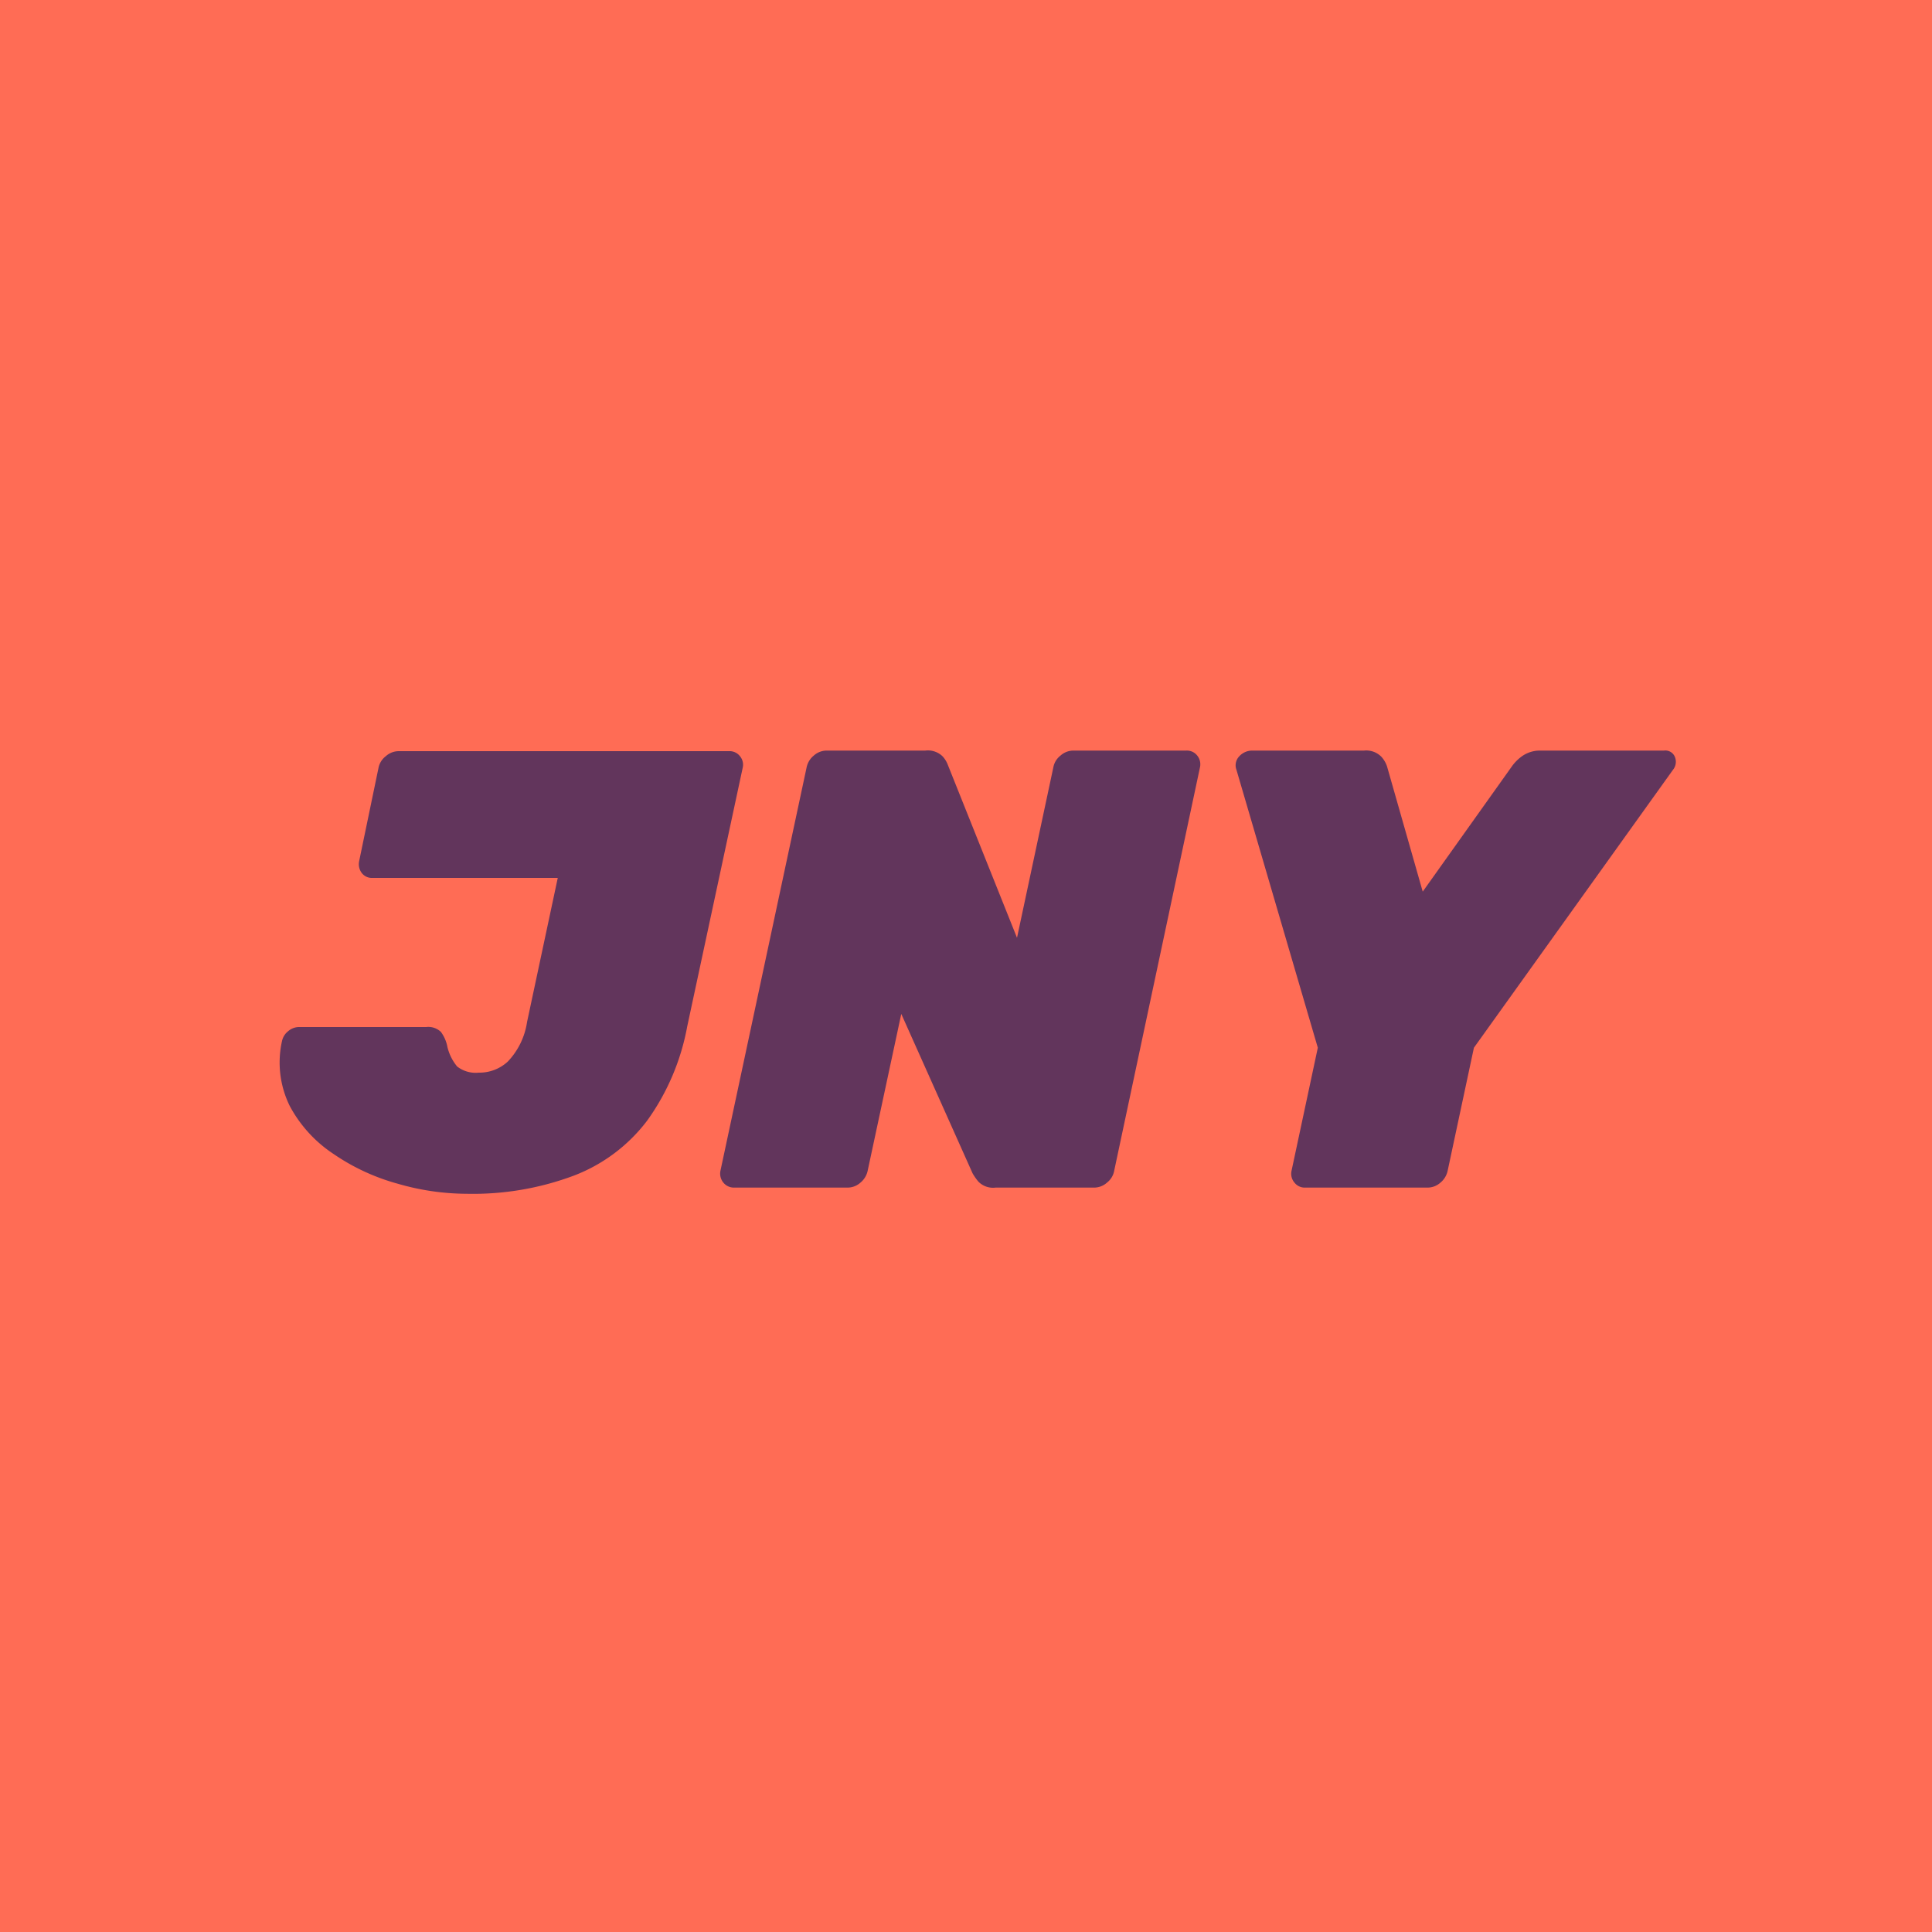 <svg xmlns="http://www.w3.org/2000/svg" viewBox="0 0 100 100"><defs><style>.cls-1{fill:#ff6c55;}.cls-2{fill:#62355c;}</style></defs><g id="Square_background" data-name="Square background"><g id="Background"><rect class="cls-1" width="100" height="100"/></g></g><g id="Logo"><path class="cls-2" d="M24.16,61.79a12.9,12.9,0,0,1-3.57-.52,11,11,0,0,1-3.31-1.53A6.84,6.84,0,0,1,15,57.25a5.09,5.09,0,0,1-.4-3.38.89.89,0,0,1,.32-.5.86.86,0,0,1,.55-.21h6.59a.94.94,0,0,1,.76.25,1.89,1.89,0,0,1,.34.79,2.51,2.51,0,0,0,.5,1,1.56,1.56,0,0,0,1.12.32,2.16,2.16,0,0,0,1.5-.57,3.77,3.77,0,0,0,1-2.05l1.59-7.46h-9.6a.65.65,0,0,1-.55-.26.76.76,0,0,1-.13-.61l1-4.82a1,1,0,0,1,.38-.61,1,1,0,0,1,.66-.26H37.73a.68.68,0,0,1,.57.26.69.69,0,0,1,.14.61L35.57,53.13A12.07,12.07,0,0,1,33.5,58a8.62,8.62,0,0,1-3.77,2.84A14.9,14.9,0,0,1,24.16,61.79Z" transform="translate(0)"/><path class="cls-2" d="M38,61.47a.7.7,0,0,1-.56-.26.73.73,0,0,1-.15-.61l4.46-20.88a1.06,1.06,0,0,1,.37-.61,1,1,0,0,1,.67-.26h5.1a1.09,1.09,0,0,1,.89.29,1.34,1.34,0,0,1,.28.45l3.58,8.95,1.88-8.82a1,1,0,0,1,.37-.61,1,1,0,0,1,.66-.26h5.85a.68.68,0,0,1,.57.26.72.72,0,0,1,.14.61L57.67,60.6a1,1,0,0,1-.37.61,1,1,0,0,1-.66.26H51.53a1.06,1.06,0,0,1-.89-.31,2.91,2.91,0,0,1-.3-.43l-3.69-8.25L44.91,60.6a1.09,1.09,0,0,1-.37.61,1,1,0,0,1-.67.26Z" transform="translate(0)"/><path class="cls-2" d="M67.56,61.47a.67.67,0,0,1-.56-.26.7.7,0,0,1-.15-.61l1.36-6.37L64,39.85a.67.67,0,0,1,.14-.7.91.91,0,0,1,.7-.3H70.6a1.1,1.1,0,0,1,.9.32,1.42,1.42,0,0,1,.29.49l1.85,6.49,4.62-6.49a2.26,2.26,0,0,1,.48-.49,1.6,1.6,0,0,1,1-.32h6.39a.53.53,0,0,1,.57.35.66.66,0,0,1-.11.65L76.29,54.23,74.93,60.6a1.09,1.09,0,0,1-.37.61,1,1,0,0,1-.67.26Z" transform="translate(0)"/></g></svg>